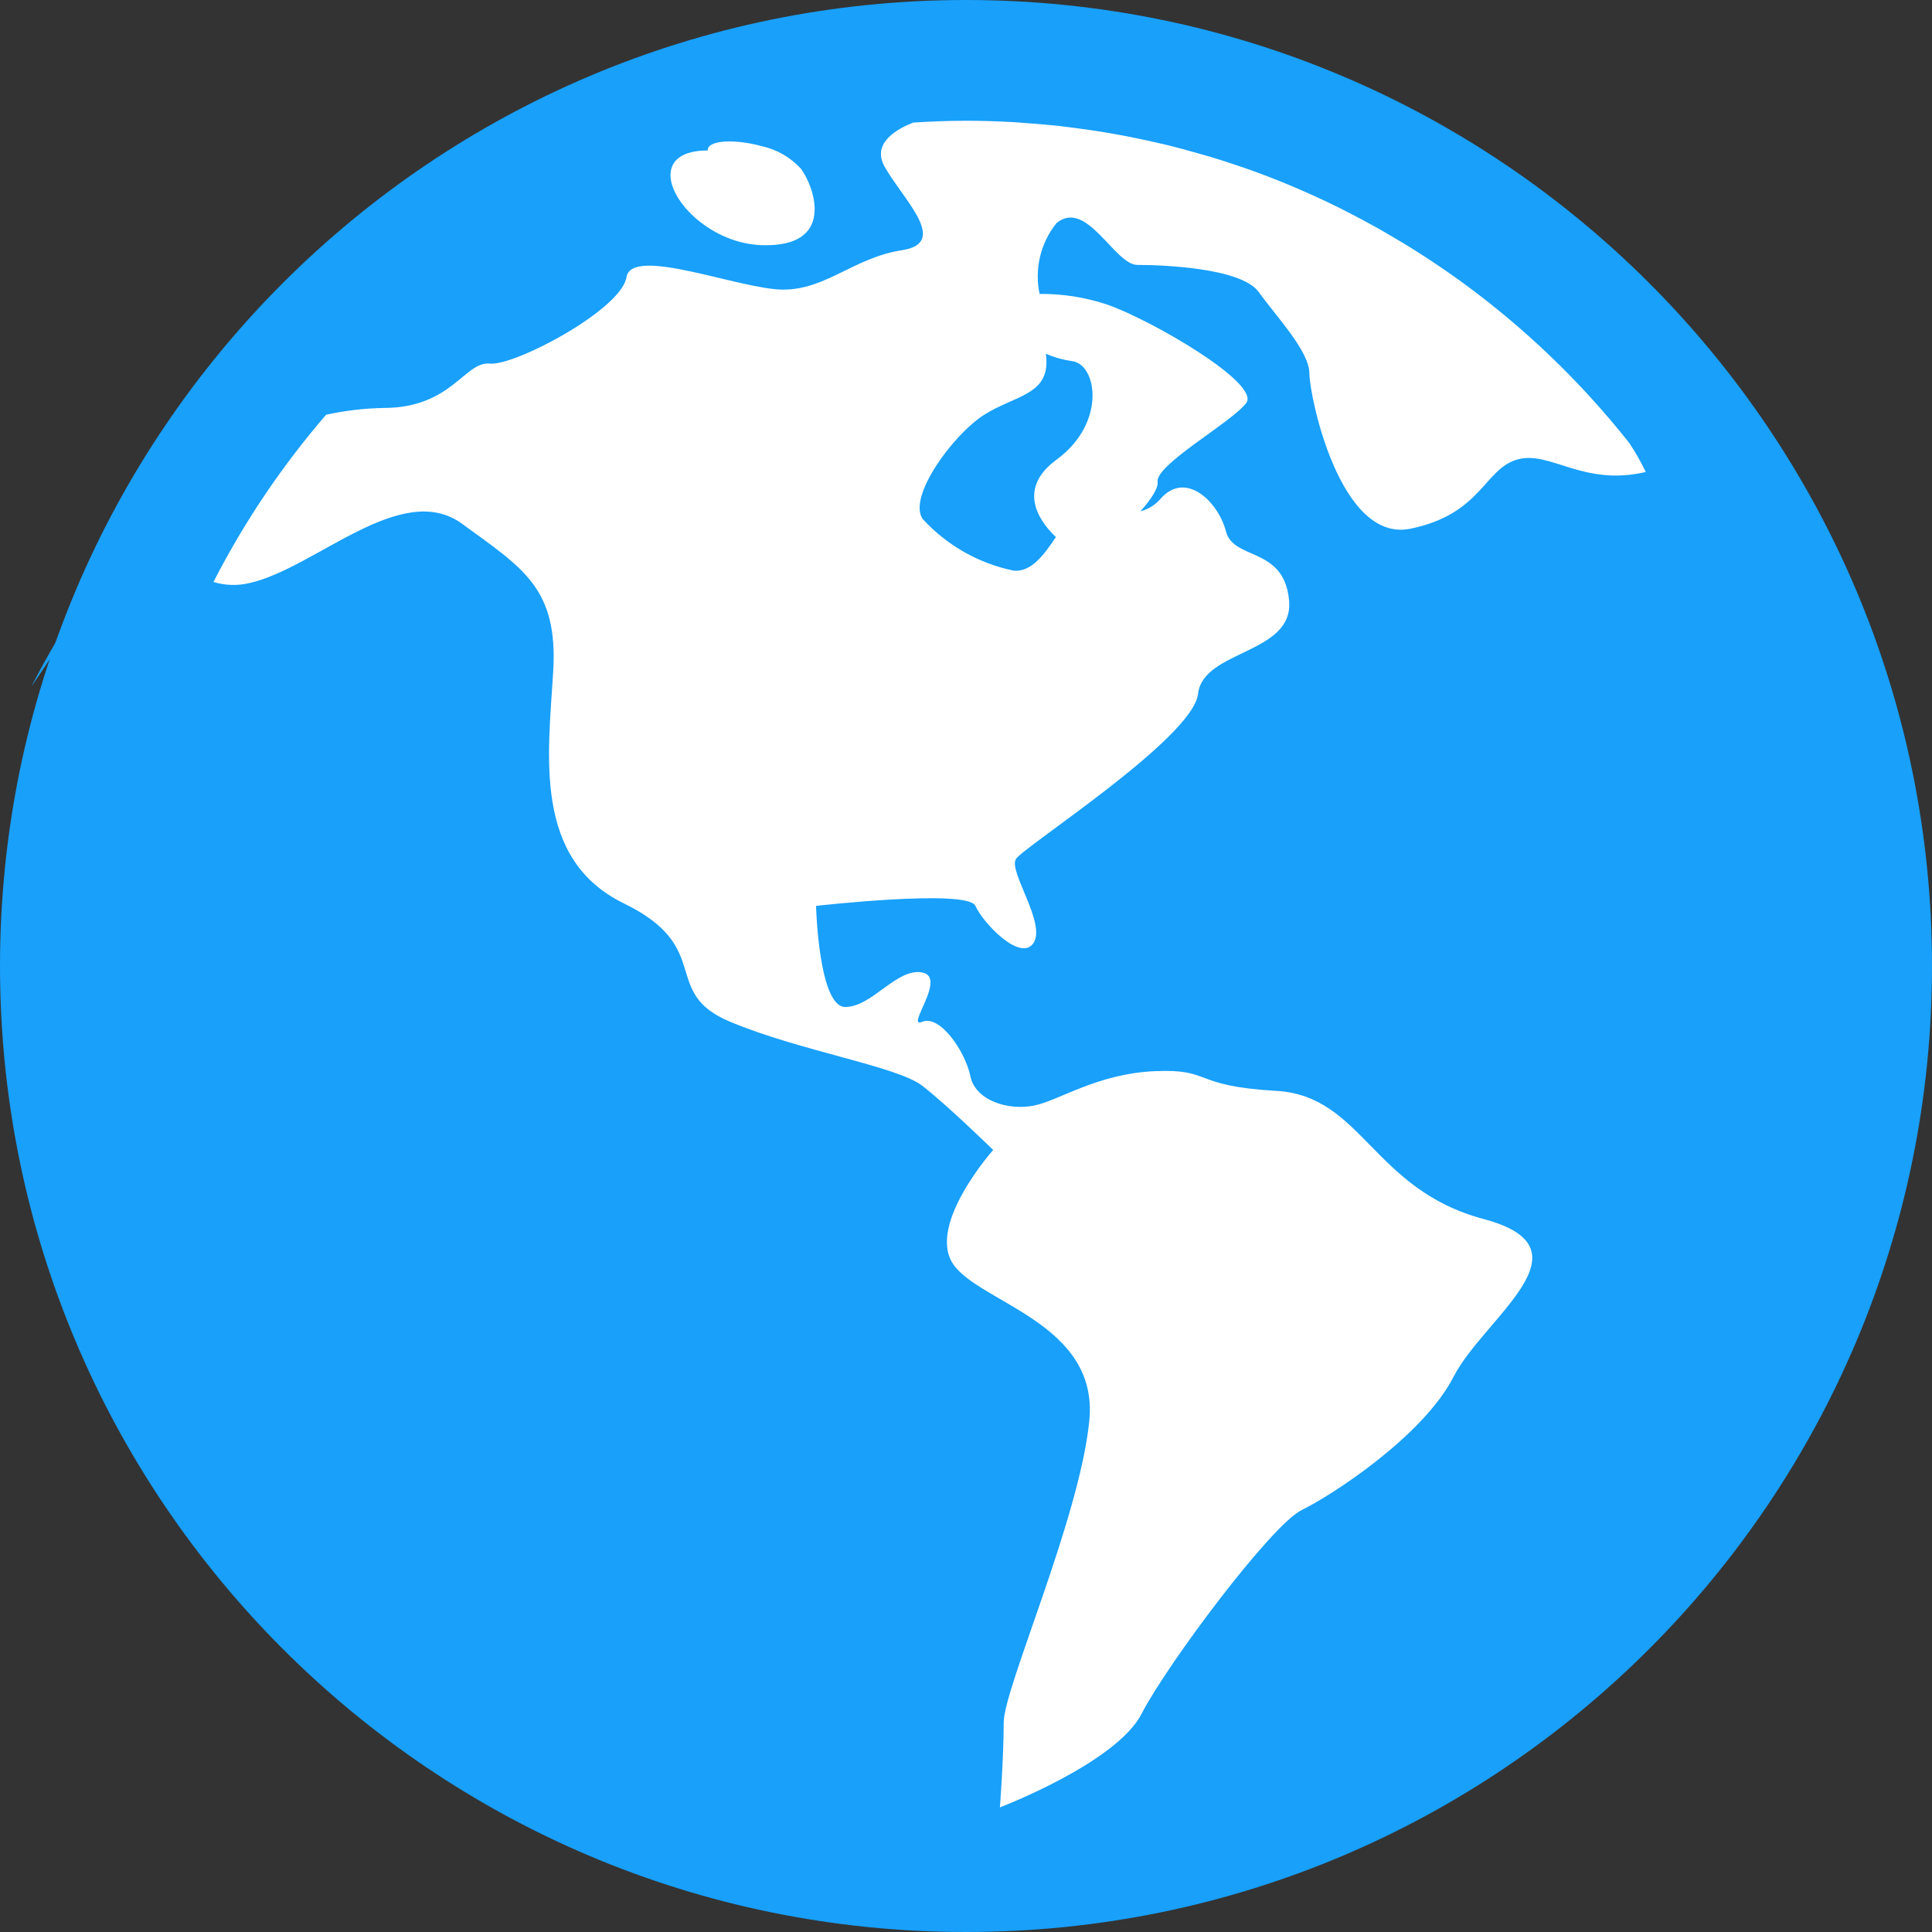 <svg width="72" height="72" viewBox="0 0 72 72" fill="none" xmlns="http://www.w3.org/2000/svg">
<rect x="0" y="0" width="72" height="72" fill="#333333" stroke="none"/>
<path d="M1.167 25.591C2.37 23.244 3.85 21.048 5.574 19.05L1.167 25.591Z" fill="#18A0FB"/>
<path d="M36 0C16.118 0 0 16.118 0 36C0 55.882 16.118 72 36 72C55.882 72 72 55.882 72 36C72 16.118 55.882 0 36 0Z" fill="#18A0FB"/>
<path d="M29.85 6.29C29.456 5.859 28.936 5.562 28.365 5.441C27.388 5.174 26.354 5.215 26.375 5.608C25.41 5.608 25.008 5.985 24.988 6.489C24.95 7.514 26.524 9.076 28.388 9.137C31.169 9.225 30.346 6.958 29.85 6.29Z" fill="white"/>
<path d="M54.466 10.503L54.383 10.443C53.958 10.137 53.528 9.843 53.088 9.558L52.886 9.429C52.476 9.166 52.059 8.915 51.636 8.671L51.4 8.535C50.967 8.291 50.527 8.057 50.082 7.833C50.019 7.802 49.957 7.768 49.894 7.737C48.856 7.224 47.792 6.768 46.704 6.373L46.636 6.349C46.137 6.172 45.633 6.005 45.124 5.85C44.974 5.805 44.822 5.764 44.674 5.722C44.287 5.609 43.898 5.505 43.504 5.408C43.312 5.361 43.12 5.318 42.928 5.275C42.567 5.194 42.204 5.119 41.84 5.05C41.631 5.011 41.421 4.973 41.211 4.938C40.85 4.877 40.486 4.825 40.121 4.777C39.912 4.75 39.702 4.719 39.491 4.697C39.098 4.653 38.703 4.622 38.306 4.592C38.123 4.579 37.941 4.561 37.756 4.551C37.172 4.519 36.588 4.5 36 4.5C35.34 4.5 34.686 4.527 34.036 4.567C33.473 4.785 32.472 5.314 32.96 6.199C33.621 7.394 35.412 9.047 33.621 9.323C31.83 9.598 30.792 10.793 29.19 10.793C27.588 10.793 23.535 9.139 23.346 10.334C23.157 11.529 19.198 13.642 18.255 13.55C17.313 13.457 16.841 15.203 14.296 15.203C13.575 15.217 12.857 15.302 12.152 15.457C10.511 17.36 9.101 19.451 7.955 21.688C8.394 21.822 8.859 21.835 9.305 21.727C11.756 21.176 14.96 17.868 17.223 19.522C19.485 21.176 20.805 21.91 20.616 25.035C20.427 28.159 19.862 32.016 23.255 33.67C26.648 35.324 24.575 36.978 27.214 38.08C29.853 39.183 33.435 39.734 34.378 40.468C35.321 41.203 37.013 42.856 37.013 42.856C37.013 42.856 34.561 45.612 35.504 47.082C36.447 48.553 40.971 49.287 40.594 52.963C40.218 56.638 37.405 62.912 37.405 64.198C37.405 65.484 37.264 67.356 37.264 67.356C37.264 67.356 41.6 65.702 42.543 63.868C43.486 62.035 47.38 56.825 48.512 56.274C49.644 55.722 53.037 53.517 54.168 51.312C55.298 49.107 59.446 46.535 55.298 45.432C51.15 44.33 50.773 40.839 47.568 40.654C44.363 40.47 45.212 39.827 43.044 39.919C40.876 40.012 39.462 41.022 38.519 41.205C37.576 41.389 36.351 41.022 36.162 40.103C35.973 39.184 35.031 37.806 34.371 38.078C33.711 38.35 35.314 36.424 34.371 36.241C33.428 36.057 32.499 37.527 31.502 37.527C30.506 37.527 30.412 33.76 30.412 33.76C30.412 33.76 36.068 33.117 36.351 33.76C36.635 34.404 38.047 35.873 38.519 35.138C38.99 34.404 37.576 32.474 37.86 32.014C38.143 31.554 44.458 27.514 44.647 25.859C44.836 24.204 48.229 24.389 48.04 22.372C47.851 20.355 45.969 20.898 45.686 19.8C45.404 18.702 44.178 17.503 43.235 18.605C43.041 18.826 42.784 18.983 42.499 19.055C42.898 18.611 43.174 18.186 43.14 17.964C43.046 17.32 45.874 15.759 46.44 15.024C47.006 14.29 42.858 11.9 41.256 11.349C40.445 11.079 39.596 10.946 38.742 10.953C38.546 10.021 38.778 9.052 39.375 8.312C40.5 7.392 41.538 9.873 42.387 9.873C43.235 9.873 46.251 9.965 46.911 10.886C47.572 11.806 48.797 13.091 48.797 13.917C48.797 14.744 49.928 20.25 52.567 19.703C55.206 19.157 55.3 17.498 56.526 17.13C57.751 16.762 58.977 18.143 61.333 17.589C61.152 17.212 60.945 16.848 60.712 16.5C58.913 14.226 56.811 12.209 54.466 10.503ZM38.994 13.364C38.994 13.31 38.981 13.241 38.976 13.184C39.283 13.316 39.606 13.408 39.936 13.456C40.879 13.548 41.256 15.753 39.374 17.131C37.96 18.165 38.619 19.323 39.351 20.015C38.925 20.646 38.445 21.331 37.776 21.266C36.47 20.998 35.282 20.322 34.383 19.337C33.821 18.51 35.514 16.212 36.646 15.478C37.778 14.743 39.087 14.738 38.994 13.364Z" fill="white"/>
<path d="M44.672 5.724C44.822 5.767 44.974 5.807 45.121 5.852C44.974 5.806 44.822 5.767 44.672 5.724Z" fill="#18A0FB"/>
<path d="M39.487 4.698C39.699 4.721 39.907 4.75 40.117 4.777C39.908 4.75 39.7 4.725 39.487 4.698Z" fill="#18A0FB"/>
<path d="M42.925 5.276C43.118 5.32 43.31 5.363 43.502 5.409C43.312 5.363 43.118 5.32 42.925 5.276Z" fill="#18A0FB"/>
<path d="M52.887 9.43L53.089 9.559L52.887 9.43Z" fill="#18A0FB"/>
<path d="M54.383 10.444L54.466 10.504L54.383 10.444Z" fill="#18A0FB"/>
<path d="M46.636 6.352L46.705 6.376L46.636 6.352Z" fill="#18A0FB"/>
<path d="M37.754 4.551C37.938 4.561 38.121 4.579 38.304 4.592C38.121 4.579 37.938 4.561 37.754 4.551Z" fill="#18A0FB"/>
<path d="M41.208 4.939C41.418 4.973 41.627 5.011 41.837 5.05C41.628 5.011 41.418 4.973 41.208 4.939Z" fill="#18A0FB"/>
<path d="M49.894 7.739C49.957 7.77 50.019 7.803 50.082 7.835C50.019 7.804 49.957 7.77 49.894 7.739Z" fill="#18A0FB"/>
<path d="M51.401 8.537L51.638 8.673L51.401 8.537Z" fill="#18A0FB"/>
<path d="M54.466 10.503C56.811 12.209 58.913 14.227 60.712 16.502C58.914 14.226 56.811 12.207 54.466 10.503Z" fill="#18A0FB"/>
<path d="M46.706 6.375C47.792 6.77 48.856 7.226 49.894 7.739C48.856 7.226 47.792 6.77 46.706 6.375Z" fill="#18A0FB"/>
<path d="M36 4.5C36.588 4.5 37.172 4.519 37.754 4.551C37.172 4.519 36.588 4.5 36 4.5Z" fill="#18A0FB"/>
<path d="M51.638 8.673C52.06 8.916 52.477 9.168 52.887 9.43C52.477 9.168 52.059 8.916 51.638 8.673Z" fill="#18A0FB"/>
<path d="M53.089 9.562C53.528 9.847 53.959 10.143 54.384 10.448C53.959 10.14 53.528 9.845 53.089 9.562Z" fill="#18A0FB"/>
<path d="M36 4.5C35.34 4.5 34.686 4.527 34.036 4.567C34.686 4.527 35.34 4.5 36 4.5Z" fill="#18A0FB"/>
<path d="M50.082 7.836C50.527 8.061 50.967 8.295 51.4 8.538C50.967 8.294 50.528 8.06 50.082 7.836Z" fill="#18A0FB"/>
<path d="M40.119 4.778C40.483 4.826 40.848 4.878 41.209 4.939C40.848 4.878 40.483 4.826 40.119 4.778Z" fill="#18A0FB"/>
<path d="M45.124 5.85C45.633 6.004 46.137 6.172 46.636 6.351C46.137 6.172 45.633 6.005 45.124 5.85Z" fill="#18A0FB"/>
<path d="M38.304 4.593C38.701 4.622 39.092 4.653 39.489 4.697C39.096 4.653 38.7 4.622 38.304 4.593Z" fill="#18A0FB"/>
<path d="M41.837 5.051C42.202 5.12 42.564 5.195 42.924 5.276C42.564 5.195 42.202 5.12 41.837 5.051Z" fill="#18A0FB"/>
<path d="M43.502 5.41C43.895 5.507 44.289 5.613 44.672 5.724C44.283 5.613 43.894 5.506 43.502 5.41Z" fill="#18A0FB"/>
</svg>

